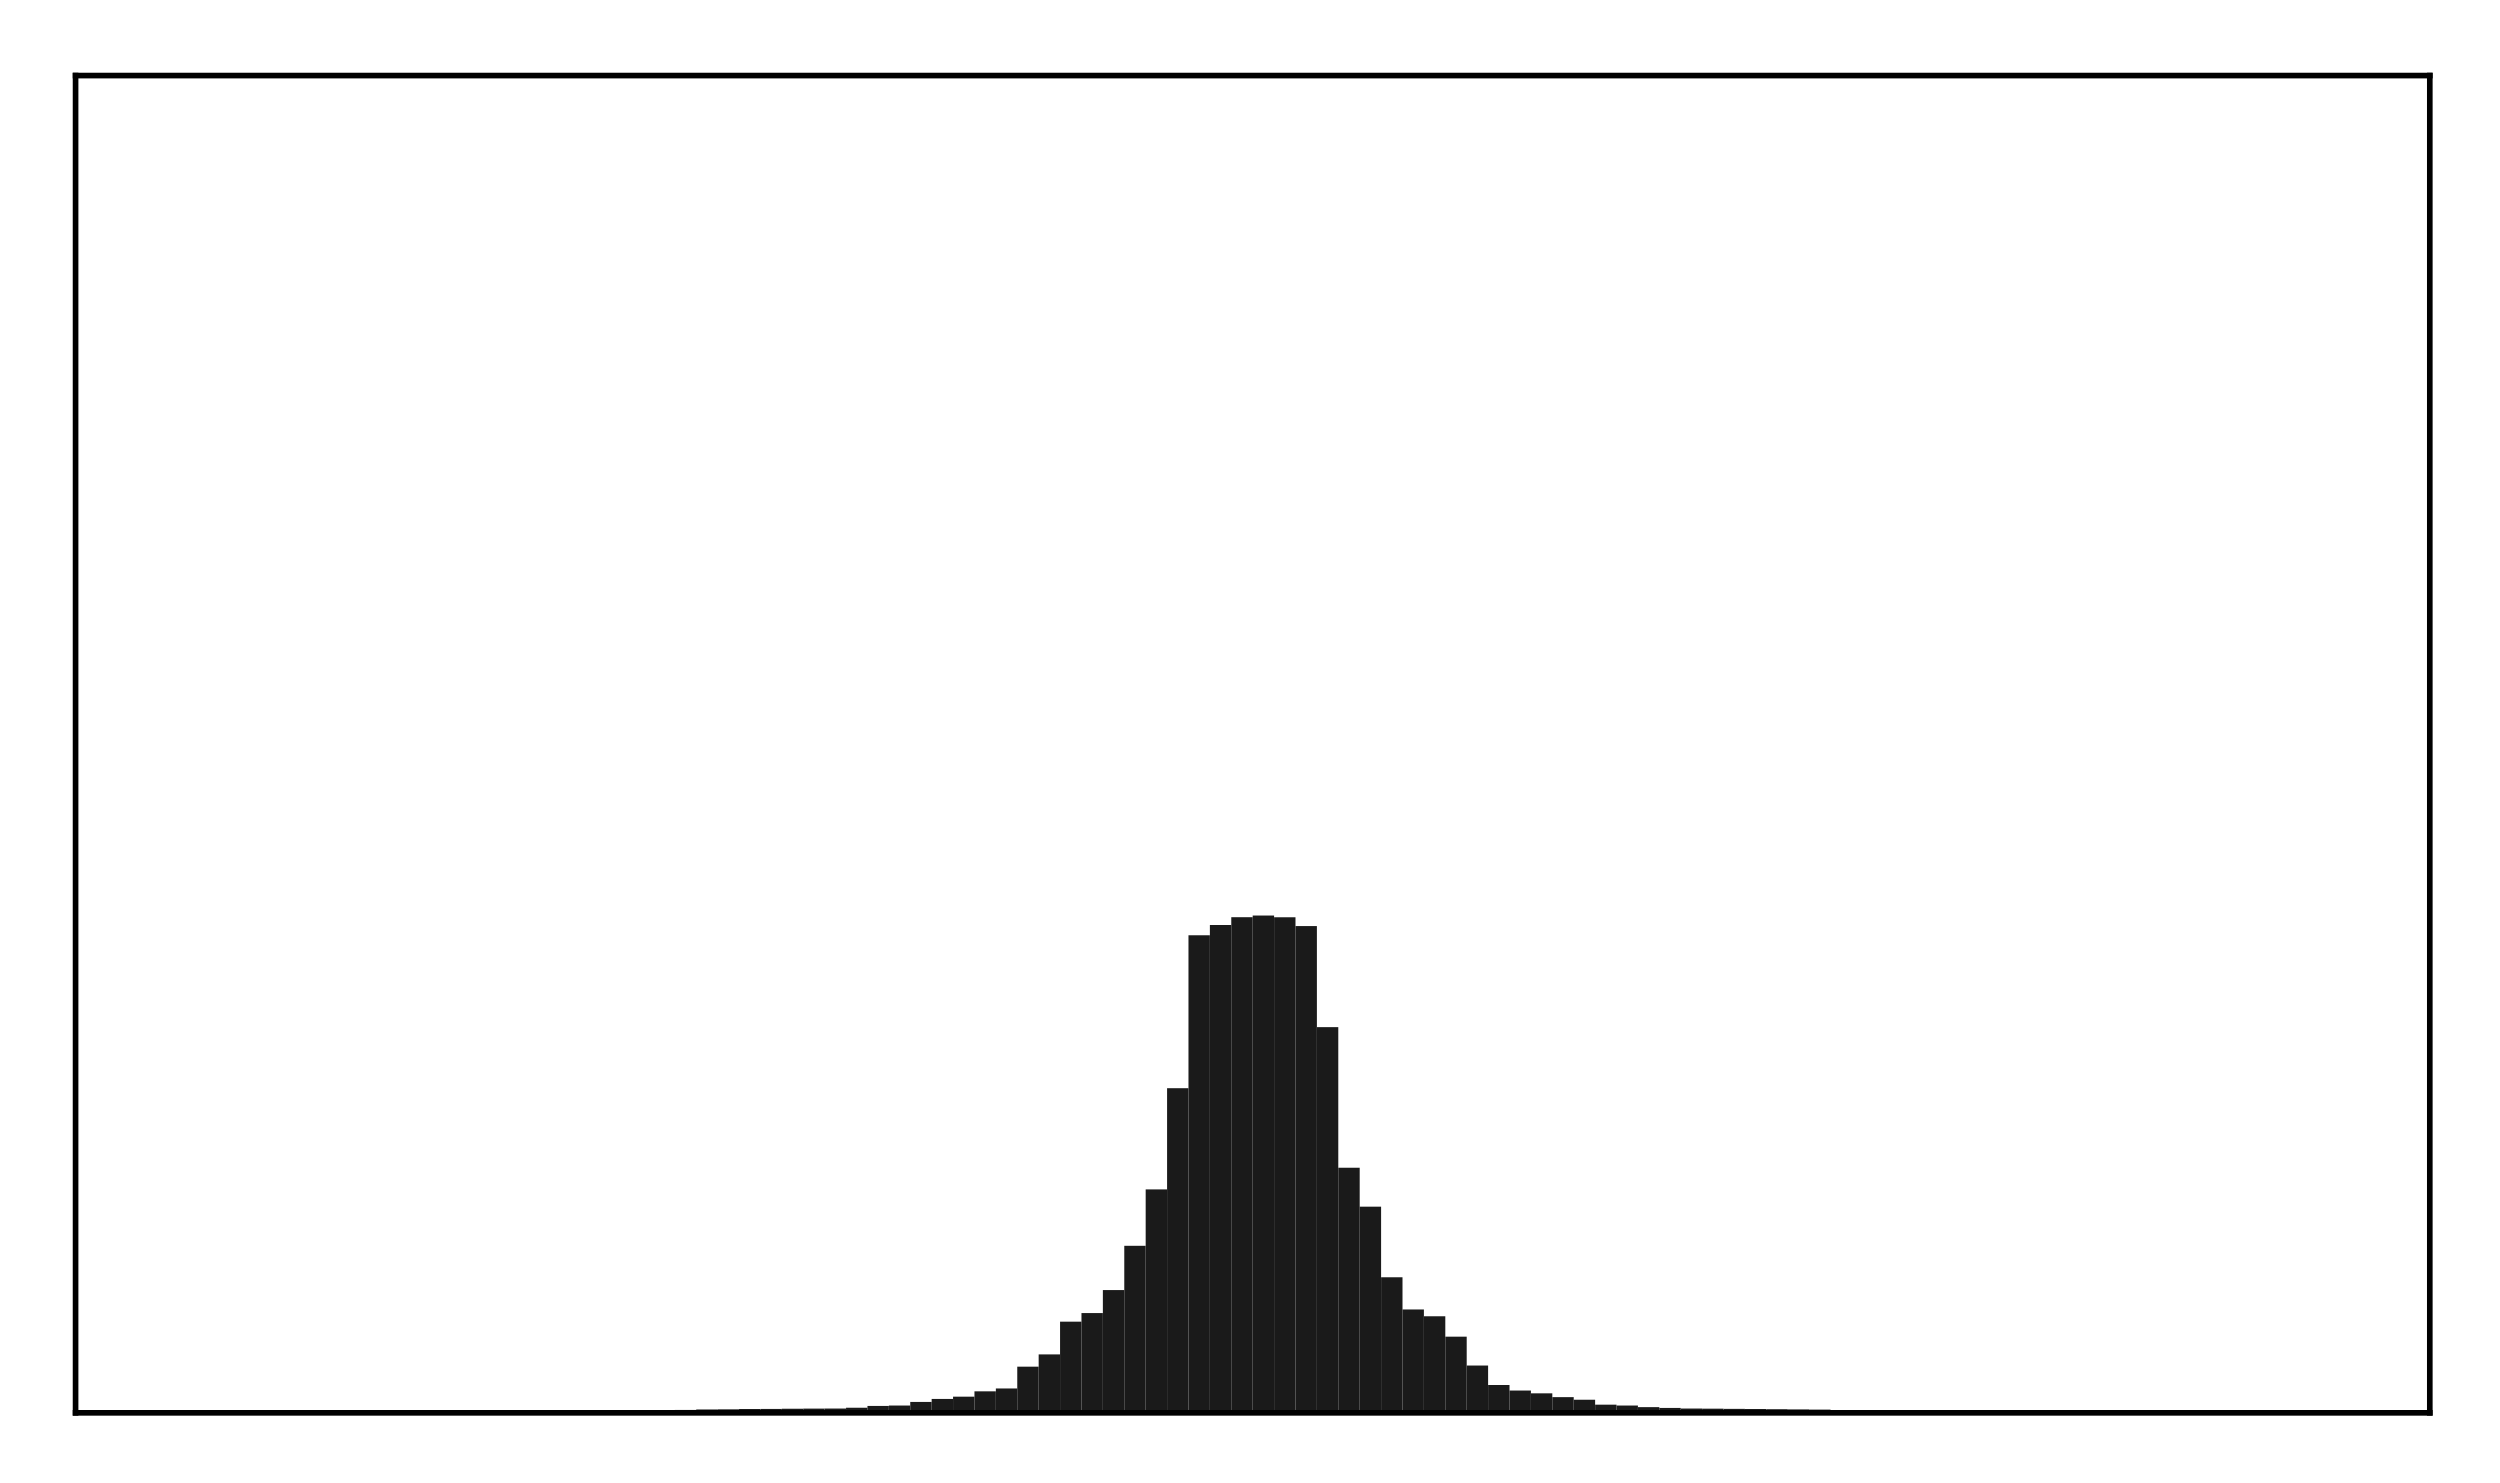 <?xml version="1.0" encoding="utf-8" standalone="no"?>
<!DOCTYPE svg PUBLIC "-//W3C//DTD SVG 1.1//EN"
  "http://www.w3.org/Graphics/SVG/1.1/DTD/svg11.dtd">
<!-- Created with matplotlib (http://matplotlib.org/) -->
<svg height="210pt" version="1.1" viewBox="0 0 354 210" width="354pt" xmlns="http://www.w3.org/2000/svg" xmlns:xlink="http://www.w3.org/1999/xlink">
 <defs>
  <style type="text/css">
*{stroke-linecap:butt;stroke-linejoin:round;}
  </style>
 </defs>
 <g id="figure_1">
  <g id="patch_1">
   <path d="M 0 210.76 
L 354.76 210.76 
L 354.76 0 
L 0 0 
z
" style="fill:#ffffff;"/>
  </g>
  <g id="axes_1">
   <g id="patch_2">
    <path d="M 10.7 200.06 
L 344.06 200.06 
L 344.06 10.7 
L 10.7 10.7 
z
" style="fill:#ffffff;"/>
   </g>
   <g id="patch_3">
    <path clip-path="url(#p6fc21a3eb1)" d="M 25.853 200.06 
L 28.883 200.06 
L 28.883 199.934 
L 25.853 199.934 
z
" style="fill:#1a1a1a;"/>
   </g>
   <g id="patch_4">
    <path clip-path="url(#p6fc21a3eb1)" d="M 28.883 200.06 
L 31.914 200.06 
L 31.914 199.933 
L 28.883 199.933 
z
" style="fill:#1a1a1a;"/>
   </g>
   <g id="patch_5">
    <path clip-path="url(#p6fc21a3eb1)" d="M 31.914 200.06 
L 34.944 200.06 
L 34.944 199.928 
L 31.914 199.928 
z
" style="fill:#1a1a1a;"/>
   </g>
   <g id="patch_6">
    <path clip-path="url(#p6fc21a3eb1)" d="M 34.944 200.06 
L 37.975 200.06 
L 37.975 199.924 
L 34.944 199.924 
z
" style="fill:#1a1a1a;"/>
   </g>
   <g id="patch_7">
    <path clip-path="url(#p6fc21a3eb1)" d="M 37.975 200.06 
L 41.005 200.06 
L 41.005 199.921 
L 37.975 199.921 
z
" style="fill:#1a1a1a;"/>
   </g>
   <g id="patch_8">
    <path clip-path="url(#p6fc21a3eb1)" d="M 41.005 200.06 
L 44.036 200.06 
L 44.036 199.914 
L 41.005 199.914 
z
" style="fill:#1a1a1a;"/>
   </g>
   <g id="patch_9">
    <path clip-path="url(#p6fc21a3eb1)" d="M 44.036 200.06 
L 47.067 200.06 
L 47.067 199.907 
L 44.036 199.907 
z
" style="fill:#1a1a1a;"/>
   </g>
   <g id="patch_10">
    <path clip-path="url(#p6fc21a3eb1)" d="M 47.067 200.06 
L 50.097 200.06 
L 50.097 199.899 
L 47.067 199.899 
z
" style="fill:#1a1a1a;"/>
   </g>
   <g id="patch_11">
    <path clip-path="url(#p6fc21a3eb1)" d="M 50.097 200.06 
L 53.128 200.06 
L 53.128 199.896 
L 50.097 199.896 
z
" style="fill:#1a1a1a;"/>
   </g>
   <g id="patch_12">
    <path clip-path="url(#p6fc21a3eb1)" d="M 53.128 200.06 
L 56.158 200.06 
L 56.158 199.875 
L 53.128 199.875 
z
" style="fill:#1a1a1a;"/>
   </g>
   <g id="patch_13">
    <path clip-path="url(#p6fc21a3eb1)" d="M 56.158 200.06 
L 59.189 200.06 
L 59.189 199.868 
L 56.158 199.868 
z
" style="fill:#1a1a1a;"/>
   </g>
   <g id="patch_14">
    <path clip-path="url(#p6fc21a3eb1)" d="M 59.189 200.06 
L 62.219 200.06 
L 62.219 199.843 
L 59.189 199.843 
z
" style="fill:#1a1a1a;"/>
   </g>
   <g id="patch_15">
    <path clip-path="url(#p6fc21a3eb1)" d="M 62.219 200.06 
L 65.25 200.06 
L 65.25 199.84 
L 62.219 199.84 
z
" style="fill:#1a1a1a;"/>
   </g>
   <g id="patch_16">
    <path clip-path="url(#p6fc21a3eb1)" d="M 65.25 200.06 
L 68.28 200.06 
L 68.28 199.819 
L 65.25 199.819 
z
" style="fill:#1a1a1a;"/>
   </g>
   <g id="patch_17">
    <path clip-path="url(#p6fc21a3eb1)" d="M 68.28 200.06 
L 71.311 200.06 
L 71.311 199.81 
L 68.28 199.81 
z
" style="fill:#1a1a1a;"/>
   </g>
   <g id="patch_18">
    <path clip-path="url(#p6fc21a3eb1)" d="M 71.311 200.06 
L 74.341 200.06 
L 74.341 199.805 
L 71.311 199.805 
z
" style="fill:#1a1a1a;"/>
   </g>
   <g id="patch_19">
    <path clip-path="url(#p6fc21a3eb1)" d="M 74.341 200.06 
L 77.372 200.06 
L 77.372 199.78 
L 74.341 199.78 
z
" style="fill:#1a1a1a;"/>
   </g>
   <g id="patch_20">
    <path clip-path="url(#p6fc21a3eb1)" d="M 77.372 200.06 
L 80.403 200.06 
L 80.403 199.76 
L 77.372 199.76 
z
" style="fill:#1a1a1a;"/>
   </g>
   <g id="patch_21">
    <path clip-path="url(#p6fc21a3eb1)" d="M 80.403 200.06 
L 83.433 200.06 
L 83.433 199.755 
L 80.403 199.755 
z
" style="fill:#1a1a1a;"/>
   </g>
   <g id="patch_22">
    <path clip-path="url(#p6fc21a3eb1)" d="M 83.433 200.06 
L 86.464 200.06 
L 86.464 199.737 
L 83.433 199.737 
z
" style="fill:#1a1a1a;"/>
   </g>
   <g id="patch_23">
    <path clip-path="url(#p6fc21a3eb1)" d="M 86.464 200.06 
L 89.494 200.06 
L 89.494 199.703 
L 86.464 199.703 
z
" style="fill:#1a1a1a;"/>
   </g>
   <g id="patch_24">
    <path clip-path="url(#p6fc21a3eb1)" d="M 89.494 200.06 
L 92.525 200.06 
L 92.525 199.675 
L 89.494 199.675 
z
" style="fill:#1a1a1a;"/>
   </g>
   <g id="patch_25">
    <path clip-path="url(#p6fc21a3eb1)" d="M 92.525 200.06 
L 95.555 200.06 
L 95.555 199.666 
L 92.525 199.666 
z
" style="fill:#1a1a1a;"/>
   </g>
   <g id="patch_26">
    <path clip-path="url(#p6fc21a3eb1)" d="M 95.555 200.06 
L 98.586 200.06 
L 98.586 199.651 
L 95.555 199.651 
z
" style="fill:#1a1a1a;"/>
   </g>
   <g id="patch_27">
    <path clip-path="url(#p6fc21a3eb1)" d="M 98.586 200.06 
L 101.616 200.06 
L 101.616 199.582 
L 98.586 199.582 
z
" style="fill:#1a1a1a;"/>
   </g>
   <g id="patch_28">
    <path clip-path="url(#p6fc21a3eb1)" d="M 101.616 200.06 
L 104.647 200.06 
L 104.647 199.557 
L 101.616 199.557 
z
" style="fill:#1a1a1a;"/>
   </g>
   <g id="patch_29">
    <path clip-path="url(#p6fc21a3eb1)" d="M 104.647 200.06 
L 107.677 200.06 
L 107.677 199.519 
L 104.647 199.519 
z
" style="fill:#1a1a1a;"/>
   </g>
   <g id="patch_30">
    <path clip-path="url(#p6fc21a3eb1)" d="M 107.677 200.06 
L 110.708 200.06 
L 110.708 199.506 
L 107.677 199.506 
z
" style="fill:#1a1a1a;"/>
   </g>
   <g id="patch_31">
    <path clip-path="url(#p6fc21a3eb1)" d="M 110.708 200.06 
L 113.739 200.06 
L 113.739 199.477 
L 110.708 199.477 
z
" style="fill:#1a1a1a;"/>
   </g>
   <g id="patch_32">
    <path clip-path="url(#p6fc21a3eb1)" d="M 113.739 200.06 
L 116.769 200.06 
L 116.769 199.456 
L 113.739 199.456 
z
" style="fill:#1a1a1a;"/>
   </g>
   <g id="patch_33">
    <path clip-path="url(#p6fc21a3eb1)" d="M 116.769 200.06 
L 119.8 200.06 
L 119.8 199.446 
L 116.769 199.446 
z
" style="fill:#1a1a1a;"/>
   </g>
   <g id="patch_34">
    <path clip-path="url(#p6fc21a3eb1)" d="M 119.8 200.06 
L 122.83 200.06 
L 122.83 199.338 
L 119.8 199.338 
z
" style="fill:#1a1a1a;"/>
   </g>
   <g id="patch_35">
    <path clip-path="url(#p6fc21a3eb1)" d="M 122.83 200.06 
L 125.861 200.06 
L 125.861 199.08 
L 122.83 199.08 
z
" style="fill:#1a1a1a;"/>
   </g>
   <g id="patch_36">
    <path clip-path="url(#p6fc21a3eb1)" d="M 125.861 200.06 
L 128.891 200.06 
L 128.891 199.023 
L 125.861 199.023 
z
" style="fill:#1a1a1a;"/>
   </g>
   <g id="patch_37">
    <path clip-path="url(#p6fc21a3eb1)" d="M 128.891 200.06 
L 131.922 200.06 
L 131.922 198.512 
L 128.891 198.512 
z
" style="fill:#1a1a1a;"/>
   </g>
   <g id="patch_38">
    <path clip-path="url(#p6fc21a3eb1)" d="M 131.922 200.06 
L 134.952 200.06 
L 134.952 198.085 
L 131.922 198.085 
z
" style="fill:#1a1a1a;"/>
   </g>
   <g id="patch_39">
    <path clip-path="url(#p6fc21a3eb1)" d="M 134.952 200.06 
L 137.983 200.06 
L 137.983 197.769 
L 134.952 197.769 
z
" style="fill:#1a1a1a;"/>
   </g>
   <g id="patch_40">
    <path clip-path="url(#p6fc21a3eb1)" d="M 137.983 200.06 
L 141.013 200.06 
L 141.013 197.01 
L 137.983 197.01 
z
" style="fill:#1a1a1a;"/>
   </g>
   <g id="patch_41">
    <path clip-path="url(#p6fc21a3eb1)" d="M 141.013 200.06 
L 144.044 200.06 
L 144.044 196.607 
L 141.013 196.607 
z
" style="fill:#1a1a1a;"/>
   </g>
   <g id="patch_42">
    <path clip-path="url(#p6fc21a3eb1)" d="M 144.044 200.06 
L 147.075 200.06 
L 147.075 193.521 
L 144.044 193.521 
z
" style="fill:#1a1a1a;"/>
   </g>
   <g id="patch_43">
    <path clip-path="url(#p6fc21a3eb1)" d="M 147.075 200.06 
L 150.105 200.06 
L 150.105 191.779 
L 147.075 191.779 
z
" style="fill:#1a1a1a;"/>
   </g>
   <g id="patch_44">
    <path clip-path="url(#p6fc21a3eb1)" d="M 150.105 200.06 
L 153.136 200.06 
L 153.136 187.151 
L 150.105 187.151 
z
" style="fill:#1a1a1a;"/>
   </g>
   <g id="patch_45">
    <path clip-path="url(#p6fc21a3eb1)" d="M 153.136 200.06 
L 156.166 200.06 
L 156.166 185.932 
L 153.136 185.932 
z
" style="fill:#1a1a1a;"/>
   </g>
   <g id="patch_46">
    <path clip-path="url(#p6fc21a3eb1)" d="M 156.166 200.06 
L 159.197 200.06 
L 159.197 182.67 
L 156.166 182.67 
z
" style="fill:#1a1a1a;"/>
   </g>
   <g id="patch_47">
    <path clip-path="url(#p6fc21a3eb1)" d="M 159.197 200.06 
L 162.227 200.06 
L 162.227 176.41 
L 159.197 176.41 
z
" style="fill:#1a1a1a;"/>
   </g>
   <g id="patch_48">
    <path clip-path="url(#p6fc21a3eb1)" d="M 162.227 200.06 
L 165.258 200.06 
L 165.258 168.415 
L 162.227 168.415 
z
" style="fill:#1a1a1a;"/>
   </g>
   <g id="patch_49">
    <path clip-path="url(#p6fc21a3eb1)" d="M 165.258 200.06 
L 168.288 200.06 
L 168.288 154.093 
L 165.258 154.093 
z
" style="fill:#1a1a1a;"/>
   </g>
   <g id="patch_50">
    <path clip-path="url(#p6fc21a3eb1)" d="M 168.288 200.06 
L 171.319 200.06 
L 171.319 132.435 
L 168.288 132.435 
z
" style="fill:#1a1a1a;"/>
   </g>
   <g id="patch_51">
    <path clip-path="url(#p6fc21a3eb1)" d="M 171.319 200.06 
L 174.349 200.06 
L 174.349 130.977 
L 171.319 130.977 
z
" style="fill:#1a1a1a;"/>
   </g>
   <g id="patch_52">
    <path clip-path="url(#p6fc21a3eb1)" d="M 174.349 200.06 
L 177.38 200.06 
L 177.38 129.878 
L 174.349 129.878 
z
" style="fill:#1a1a1a;"/>
   </g>
   <g id="patch_53">
    <path clip-path="url(#p6fc21a3eb1)" d="M 177.38 200.06 
L 180.411 200.06 
L 180.411 129.641 
L 177.38 129.641 
z
" style="fill:#1a1a1a;"/>
   </g>
   <g id="patch_54">
    <path clip-path="url(#p6fc21a3eb1)" d="M 180.411 200.06 
L 183.441 200.06 
L 183.441 129.889 
L 180.411 129.889 
z
" style="fill:#1a1a1a;"/>
   </g>
   <g id="patch_55">
    <path clip-path="url(#p6fc21a3eb1)" d="M 183.441 200.06 
L 186.472 200.06 
L 186.472 131.135 
L 183.441 131.135 
z
" style="fill:#1a1a1a;"/>
   </g>
   <g id="patch_56">
    <path clip-path="url(#p6fc21a3eb1)" d="M 186.472 200.06 
L 189.502 200.06 
L 189.502 145.44 
L 186.472 145.44 
z
" style="fill:#1a1a1a;"/>
   </g>
   <g id="patch_57">
    <path clip-path="url(#p6fc21a3eb1)" d="M 189.502 200.06 
L 192.533 200.06 
L 192.533 165.35 
L 189.502 165.35 
z
" style="fill:#1a1a1a;"/>
   </g>
   <g id="patch_58">
    <path clip-path="url(#p6fc21a3eb1)" d="M 192.533 200.06 
L 195.563 200.06 
L 195.563 170.866 
L 192.533 170.866 
z
" style="fill:#1a1a1a;"/>
   </g>
   <g id="patch_59">
    <path clip-path="url(#p6fc21a3eb1)" d="M 195.563 200.06 
L 198.594 200.06 
L 198.594 180.857 
L 195.563 180.857 
z
" style="fill:#1a1a1a;"/>
   </g>
   <g id="patch_60">
    <path clip-path="url(#p6fc21a3eb1)" d="M 198.594 200.06 
L 201.624 200.06 
L 201.624 185.419 
L 198.594 185.419 
z
" style="fill:#1a1a1a;"/>
   </g>
   <g id="patch_61">
    <path clip-path="url(#p6fc21a3eb1)" d="M 201.624 200.06 
L 204.655 200.06 
L 204.655 186.379 
L 201.624 186.379 
z
" style="fill:#1a1a1a;"/>
   </g>
   <g id="patch_62">
    <path clip-path="url(#p6fc21a3eb1)" d="M 204.655 200.06 
L 207.685 200.06 
L 207.685 189.273 
L 204.655 189.273 
z
" style="fill:#1a1a1a;"/>
   </g>
   <g id="patch_63">
    <path clip-path="url(#p6fc21a3eb1)" d="M 207.685 200.06 
L 210.716 200.06 
L 210.716 193.36 
L 207.685 193.36 
z
" style="fill:#1a1a1a;"/>
   </g>
   <g id="patch_64">
    <path clip-path="url(#p6fc21a3eb1)" d="M 210.716 200.06 
L 213.747 200.06 
L 213.747 196.114 
L 210.716 196.114 
z
" style="fill:#1a1a1a;"/>
   </g>
   <g id="patch_65">
    <path clip-path="url(#p6fc21a3eb1)" d="M 213.747 200.06 
L 216.777 200.06 
L 216.777 196.899 
L 213.747 196.899 
z
" style="fill:#1a1a1a;"/>
   </g>
   <g id="patch_66">
    <path clip-path="url(#p6fc21a3eb1)" d="M 216.777 200.06 
L 219.808 200.06 
L 219.808 197.3 
L 216.777 197.3 
z
" style="fill:#1a1a1a;"/>
   </g>
   <g id="patch_67">
    <path clip-path="url(#p6fc21a3eb1)" d="M 219.808 200.06 
L 222.838 200.06 
L 222.838 197.832 
L 219.808 197.832 
z
" style="fill:#1a1a1a;"/>
   </g>
   <g id="patch_68">
    <path clip-path="url(#p6fc21a3eb1)" d="M 222.838 200.06 
L 225.869 200.06 
L 225.869 198.199 
L 222.838 198.199 
z
" style="fill:#1a1a1a;"/>
   </g>
   <g id="patch_69">
    <path clip-path="url(#p6fc21a3eb1)" d="M 225.869 200.06 
L 228.899 200.06 
L 228.899 198.902 
L 225.869 198.902 
z
" style="fill:#1a1a1a;"/>
   </g>
   <g id="patch_70">
    <path clip-path="url(#p6fc21a3eb1)" d="M 228.899 200.06 
L 231.93 200.06 
L 231.93 199.024 
L 228.899 199.024 
z
" style="fill:#1a1a1a;"/>
   </g>
   <g id="patch_71">
    <path clip-path="url(#p6fc21a3eb1)" d="M 231.93 200.06 
L 234.96 200.06 
L 234.96 199.248 
L 231.93 199.248 
z
" style="fill:#1a1a1a;"/>
   </g>
   <g id="patch_72">
    <path clip-path="url(#p6fc21a3eb1)" d="M 234.96 200.06 
L 237.991 200.06 
L 237.991 199.367 
L 234.96 199.367 
z
" style="fill:#1a1a1a;"/>
   </g>
   <g id="patch_73">
    <path clip-path="url(#p6fc21a3eb1)" d="M 237.991 200.06 
L 241.021 200.06 
L 241.021 199.451 
L 237.991 199.451 
z
" style="fill:#1a1a1a;"/>
   </g>
   <g id="patch_74">
    <path clip-path="url(#p6fc21a3eb1)" d="M 241.021 200.06 
L 244.052 200.06 
L 244.052 199.466 
L 241.021 199.466 
z
" style="fill:#1a1a1a;"/>
   </g>
   <g id="patch_75">
    <path clip-path="url(#p6fc21a3eb1)" d="M 244.052 200.06 
L 247.083 200.06 
L 247.083 199.491 
L 244.052 199.491 
z
" style="fill:#1a1a1a;"/>
   </g>
   <g id="patch_76">
    <path clip-path="url(#p6fc21a3eb1)" d="M 247.083 200.06 
L 250.113 200.06 
L 250.113 199.516 
L 247.083 199.516 
z
" style="fill:#1a1a1a;"/>
   </g>
   <g id="patch_77">
    <path clip-path="url(#p6fc21a3eb1)" d="M 250.113 200.06 
L 253.144 200.06 
L 253.144 199.543 
L 250.113 199.543 
z
" style="fill:#1a1a1a;"/>
   </g>
   <g id="patch_78">
    <path clip-path="url(#p6fc21a3eb1)" d="M 253.144 200.06 
L 256.174 200.06 
L 256.174 199.568 
L 253.144 199.568 
z
" style="fill:#1a1a1a;"/>
   </g>
   <g id="patch_79">
    <path clip-path="url(#p6fc21a3eb1)" d="M 256.174 200.06 
L 259.205 200.06 
L 259.205 199.602 
L 256.174 199.602 
z
" style="fill:#1a1a1a;"/>
   </g>
   <g id="patch_80">
    <path clip-path="url(#p6fc21a3eb1)" d="M 259.205 200.06 
L 262.235 200.06 
L 262.235 199.652 
L 259.205 199.652 
z
" style="fill:#1a1a1a;"/>
   </g>
   <g id="patch_81">
    <path clip-path="url(#p6fc21a3eb1)" d="M 262.235 200.06 
L 265.266 200.06 
L 265.266 199.666 
L 262.235 199.666 
z
" style="fill:#1a1a1a;"/>
   </g>
   <g id="patch_82">
    <path clip-path="url(#p6fc21a3eb1)" d="M 265.266 200.06 
L 268.296 200.06 
L 268.296 199.687 
L 265.266 199.687 
z
" style="fill:#1a1a1a;"/>
   </g>
   <g id="patch_83">
    <path clip-path="url(#p6fc21a3eb1)" d="M 268.296 200.06 
L 271.327 200.06 
L 271.327 199.716 
L 268.296 199.716 
z
" style="fill:#1a1a1a;"/>
   </g>
   <g id="patch_84">
    <path clip-path="url(#p6fc21a3eb1)" d="M 271.327 200.06 
L 274.357 200.06 
L 274.357 199.742 
L 271.327 199.742 
z
" style="fill:#1a1a1a;"/>
   </g>
   <g id="patch_85">
    <path clip-path="url(#p6fc21a3eb1)" d="M 274.357 200.06 
L 277.388 200.06 
L 277.388 199.76 
L 274.357 199.76 
z
" style="fill:#1a1a1a;"/>
   </g>
   <g id="patch_86">
    <path clip-path="url(#p6fc21a3eb1)" d="M 277.388 200.06 
L 280.419 200.06 
L 280.419 199.773 
L 277.388 199.773 
z
" style="fill:#1a1a1a;"/>
   </g>
   <g id="patch_87">
    <path clip-path="url(#p6fc21a3eb1)" d="M 280.419 200.06 
L 283.449 200.06 
L 283.449 199.803 
L 280.419 199.803 
z
" style="fill:#1a1a1a;"/>
   </g>
   <g id="patch_88">
    <path clip-path="url(#p6fc21a3eb1)" d="M 283.449 200.06 
L 286.48 200.06 
L 286.48 199.806 
L 283.449 199.806 
z
" style="fill:#1a1a1a;"/>
   </g>
   <g id="patch_89">
    <path clip-path="url(#p6fc21a3eb1)" d="M 286.48 200.06 
L 289.51 200.06 
L 289.51 199.811 
L 286.48 199.811 
z
" style="fill:#1a1a1a;"/>
   </g>
   <g id="patch_90">
    <path clip-path="url(#p6fc21a3eb1)" d="M 289.51 200.06 
L 292.541 200.06 
L 292.541 199.839 
L 289.51 199.839 
z
" style="fill:#1a1a1a;"/>
   </g>
   <g id="patch_91">
    <path clip-path="url(#p6fc21a3eb1)" d="M 292.541 200.06 
L 295.571 200.06 
L 295.571 199.842 
L 292.541 199.842 
z
" style="fill:#1a1a1a;"/>
   </g>
   <g id="patch_92">
    <path clip-path="url(#p6fc21a3eb1)" d="M 295.571 200.06 
L 298.602 200.06 
L 298.602 199.851 
L 295.571 199.851 
z
" style="fill:#1a1a1a;"/>
   </g>
   <g id="patch_93">
    <path clip-path="url(#p6fc21a3eb1)" d="M 298.602 200.06 
L 301.632 200.06 
L 301.632 199.869 
L 298.602 199.869 
z
" style="fill:#1a1a1a;"/>
   </g>
   <g id="patch_94">
    <path clip-path="url(#p6fc21a3eb1)" d="M 301.632 200.06 
L 304.663 200.06 
L 304.663 199.886 
L 301.632 199.886 
z
" style="fill:#1a1a1a;"/>
   </g>
   <g id="patch_95">
    <path clip-path="url(#p6fc21a3eb1)" d="M 304.663 200.06 
L 307.693 200.06 
L 307.693 199.898 
L 304.663 199.898 
z
" style="fill:#1a1a1a;"/>
   </g>
   <g id="patch_96">
    <path clip-path="url(#p6fc21a3eb1)" d="M 307.693 200.06 
L 310.724 200.06 
L 310.724 199.904 
L 307.693 199.904 
z
" style="fill:#1a1a1a;"/>
   </g>
   <g id="patch_97">
    <path clip-path="url(#p6fc21a3eb1)" d="M 310.724 200.06 
L 313.755 200.06 
L 313.755 199.911 
L 310.724 199.911 
z
" style="fill:#1a1a1a;"/>
   </g>
   <g id="patch_98">
    <path clip-path="url(#p6fc21a3eb1)" d="M 313.755 200.06 
L 316.785 200.06 
L 316.785 199.916 
L 313.755 199.916 
z
" style="fill:#1a1a1a;"/>
   </g>
   <g id="patch_99">
    <path clip-path="url(#p6fc21a3eb1)" d="M 316.785 200.06 
L 319.816 200.06 
L 319.816 199.923 
L 316.785 199.923 
z
" style="fill:#1a1a1a;"/>
   </g>
   <g id="patch_100">
    <path clip-path="url(#p6fc21a3eb1)" d="M 319.816 200.06 
L 322.846 200.06 
L 322.846 199.928 
L 319.816 199.928 
z
" style="fill:#1a1a1a;"/>
   </g>
   <g id="patch_101">
    <path clip-path="url(#p6fc21a3eb1)" d="M 322.846 200.06 
L 325.877 200.06 
L 325.877 199.931 
L 322.846 199.931 
z
" style="fill:#1a1a1a;"/>
   </g>
   <g id="patch_102">
    <path clip-path="url(#p6fc21a3eb1)" d="M 325.877 200.06 
L 328.907 200.06 
L 328.907 199.933 
L 325.877 199.933 
z
" style="fill:#1a1a1a;"/>
   </g>
   <g id="matplotlib.axis_1"/>
   <g id="matplotlib.axis_2"/>
   <g id="patch_103">
    <path d="M 10.7 200.06 
L 10.7 10.7 
" style="fill:none;stroke:#000000;stroke-linecap:square;stroke-linejoin:miter;stroke-width:0.8;"/>
   </g>
   <g id="patch_104">
    <path d="M 344.06 200.06 
L 344.06 10.7 
" style="fill:none;stroke:#000000;stroke-linecap:square;stroke-linejoin:miter;stroke-width:0.8;"/>
   </g>
   <g id="patch_105">
    <path d="M 10.7 200.06 
L 344.06 200.06 
" style="fill:none;stroke:#000000;stroke-linecap:square;stroke-linejoin:miter;stroke-width:0.8;"/>
   </g>
   <g id="patch_106">
    <path d="M 10.7 10.7 
L 344.06 10.7 
" style="fill:none;stroke:#000000;stroke-linecap:square;stroke-linejoin:miter;stroke-width:0.8;"/>
   </g>
  </g>
 </g>
 <defs>
  <clipPath id="p6fc21a3eb1">
   <rect height="189.36" width="333.36" x="10.7" y="10.7"/>
  </clipPath>
 </defs>
</svg>
